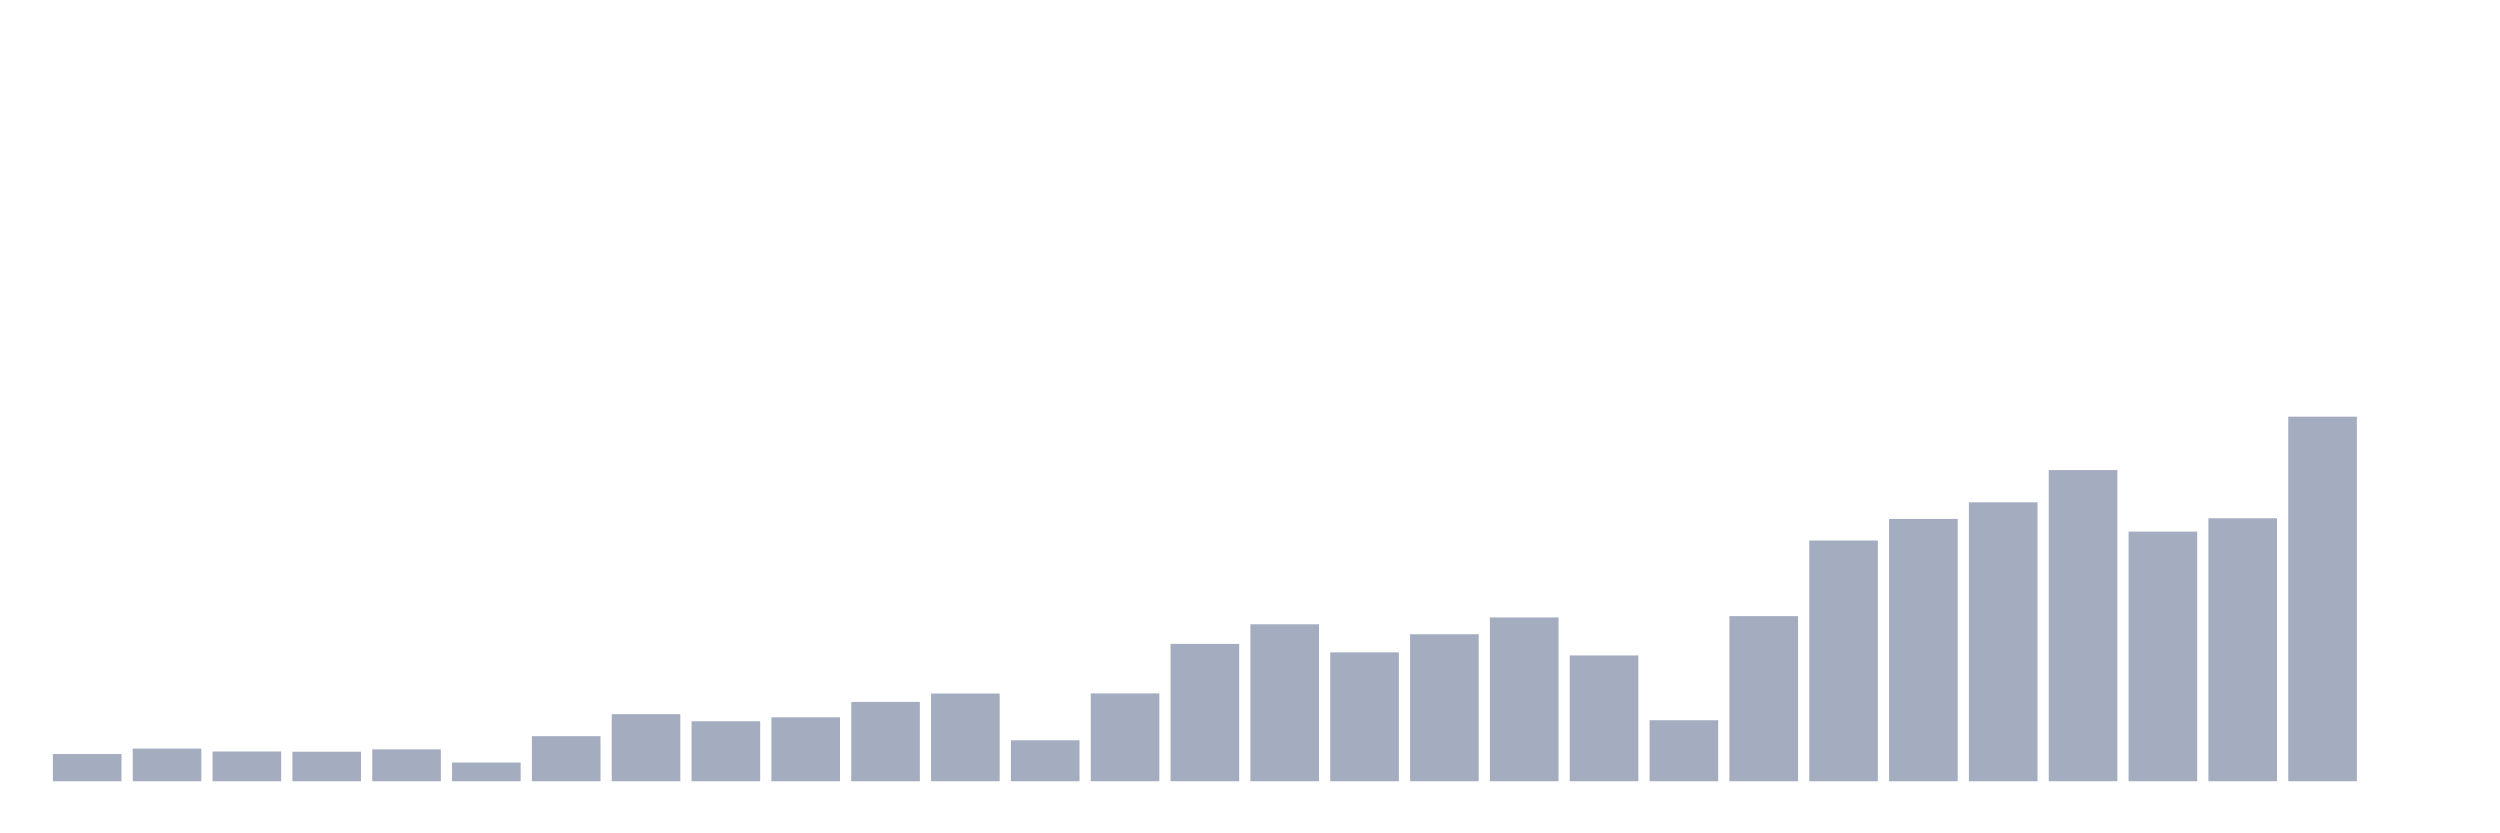 <svg xmlns="http://www.w3.org/2000/svg" viewBox="0 0 480 160"><g transform="translate(10,10)"><rect class="bar" x="0.153" width="13.175" y="134.773" height="5.227" fill="rgb(164,173,192)"></rect><rect class="bar" x="15.482" width="13.175" y="133.728" height="6.272" fill="rgb(164,173,192)"></rect><rect class="bar" x="30.81" width="13.175" y="134.289" height="5.711" fill="rgb(164,173,192)"></rect><rect class="bar" x="46.138" width="13.175" y="134.327" height="5.673" fill="rgb(164,173,192)"></rect><rect class="bar" x="61.466" width="13.175" y="133.881" height="6.119" fill="rgb(164,173,192)"></rect><rect class="bar" x="76.794" width="13.175" y="136.405" height="3.595" fill="rgb(164,173,192)"></rect><rect class="bar" x="92.123" width="13.175" y="131.344" height="8.656" fill="rgb(164,173,192)"></rect><rect class="bar" x="107.451" width="13.175" y="127.124" height="12.876" fill="rgb(164,173,192)"></rect><rect class="bar" x="122.779" width="13.175" y="128.476" height="11.524" fill="rgb(164,173,192)"></rect><rect class="bar" x="138.107" width="13.175" y="127.724" height="12.276" fill="rgb(164,173,192)"></rect><rect class="bar" x="153.436" width="13.175" y="124.766" height="15.234" fill="rgb(164,173,192)"></rect><rect class="bar" x="168.764" width="13.175" y="123.16" height="16.84" fill="rgb(164,173,192)"></rect><rect class="bar" x="184.092" width="13.175" y="132.134" height="7.866" fill="rgb(164,173,192)"></rect><rect class="bar" x="199.42" width="13.175" y="123.134" height="16.866" fill="rgb(164,173,192)"></rect><rect class="bar" x="214.748" width="13.175" y="113.624" height="26.376" fill="rgb(164,173,192)"></rect><rect class="bar" x="230.077" width="13.175" y="109.863" height="30.137" fill="rgb(164,173,192)"></rect><rect class="bar" x="245.405" width="13.175" y="115.256" height="24.744" fill="rgb(164,173,192)"></rect><rect class="bar" x="260.733" width="13.175" y="111.776" height="28.224" fill="rgb(164,173,192)"></rect><rect class="bar" x="276.061" width="13.175" y="108.55" height="31.45" fill="rgb(164,173,192)"></rect><rect class="bar" x="291.39" width="13.175" y="115.842" height="24.158" fill="rgb(164,173,192)"></rect><rect class="bar" x="306.718" width="13.175" y="128.284" height="11.716" fill="rgb(164,173,192)"></rect><rect class="bar" x="322.046" width="13.175" y="108.295" height="31.705" fill="rgb(164,173,192)"></rect><rect class="bar" x="337.374" width="13.175" y="93.775" height="46.225" fill="rgb(164,173,192)"></rect><rect class="bar" x="352.702" width="13.175" y="89.632" height="50.368" fill="rgb(164,173,192)"></rect><rect class="bar" x="368.031" width="13.175" y="86.445" height="53.555" fill="rgb(164,173,192)"></rect><rect class="bar" x="383.359" width="13.175" y="80.249" height="59.751" fill="rgb(164,173,192)"></rect><rect class="bar" x="398.687" width="13.175" y="92.067" height="47.933" fill="rgb(164,173,192)"></rect><rect class="bar" x="414.015" width="13.175" y="89.505" height="50.495" fill="rgb(164,173,192)"></rect><rect class="bar" x="429.344" width="13.175" y="70" height="70" fill="rgb(164,173,192)"></rect><rect class="bar" x="444.672" width="13.175" y="140" height="0" fill="rgb(164,173,192)"></rect></g></svg>